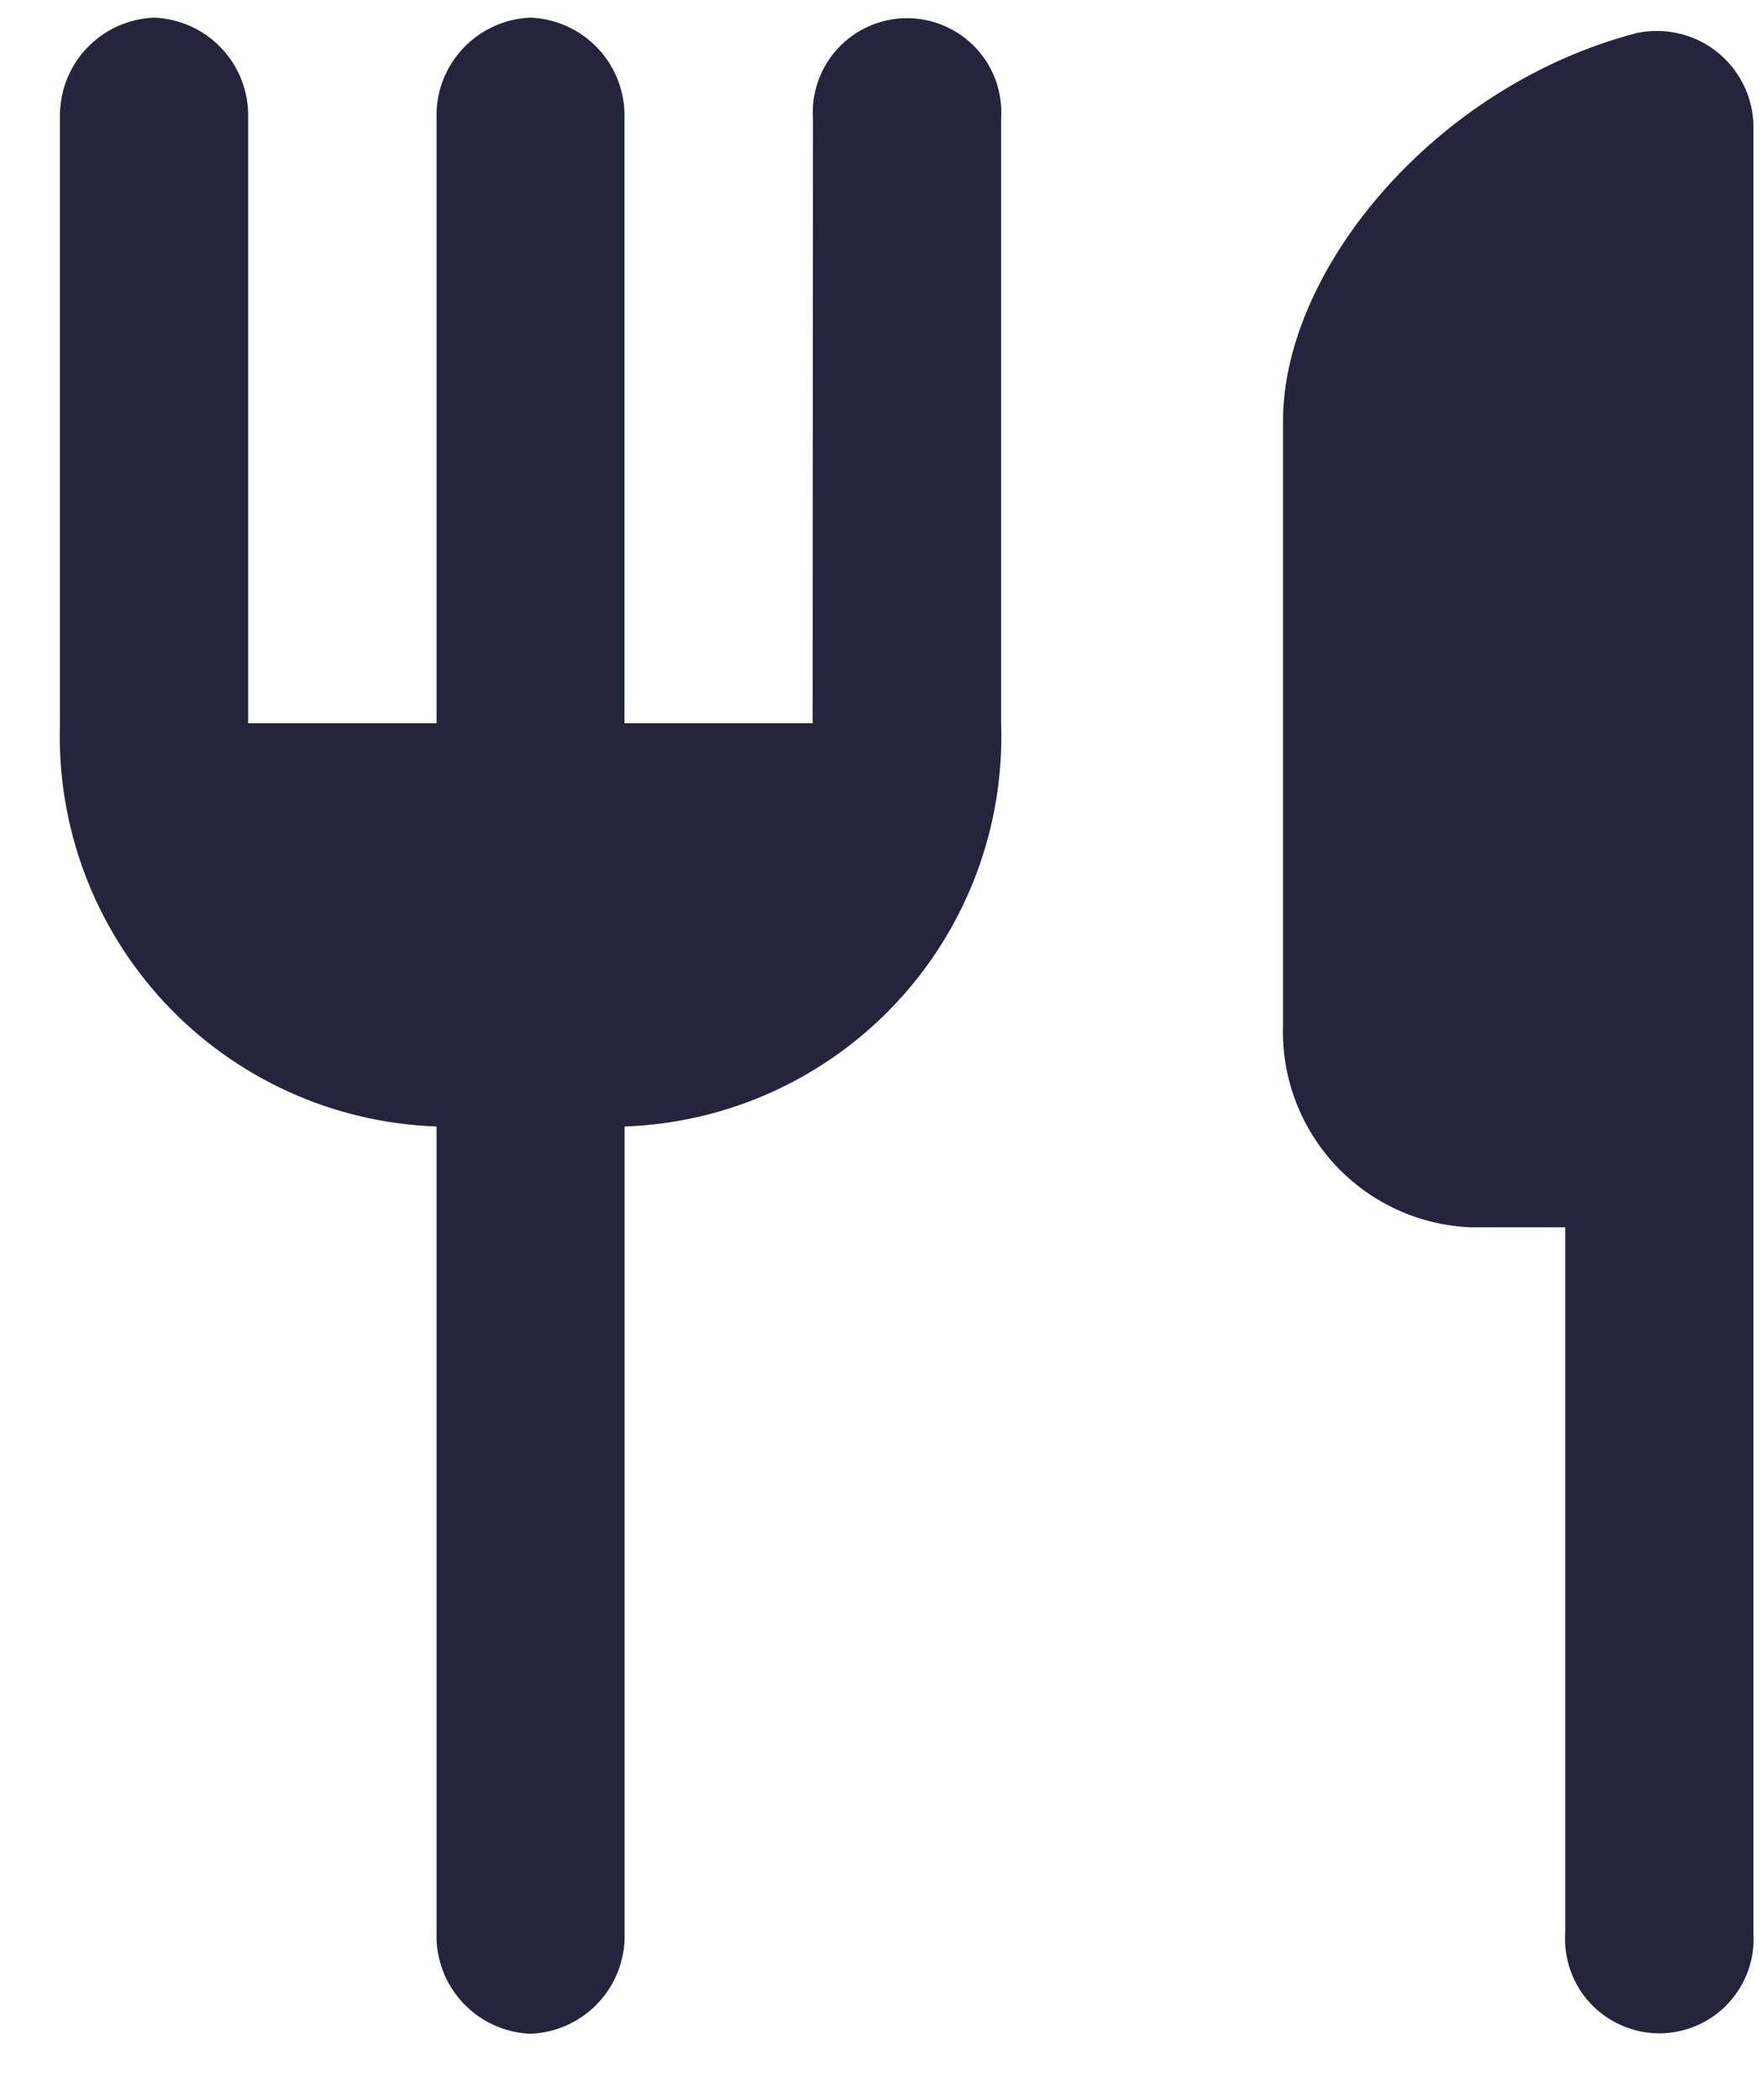 <svg width="21" height="25" viewBox="0 0 21 25" fill="none" xmlns="http://www.w3.org/2000/svg">
<path d="M15.274 5.01V12.21C15.255 12.825 15.48 13.422 15.899 13.872C16.319 14.321 16.899 14.587 17.514 14.61H18.634V23.011C18.624 23.164 18.646 23.317 18.698 23.462C18.749 23.606 18.83 23.738 18.935 23.85C19.04 23.962 19.167 24.051 19.308 24.112C19.449 24.173 19.6 24.205 19.754 24.205C19.907 24.205 20.059 24.173 20.2 24.112C20.341 24.051 20.468 23.962 20.572 23.85C20.677 23.738 20.758 23.606 20.81 23.462C20.862 23.317 20.884 23.164 20.874 23.011V1.566C20.881 1.39 20.848 1.216 20.778 1.055C20.707 0.895 20.601 0.753 20.467 0.639C20.333 0.526 20.175 0.445 20.005 0.403C19.834 0.36 19.657 0.357 19.485 0.393C17.066 1.026 15.274 3.222 15.274 5.01ZM9.674 8.61H7.434V1.41C7.444 1.103 7.331 0.804 7.121 0.58C6.912 0.355 6.622 0.222 6.314 0.21C6.008 0.222 5.718 0.355 5.509 0.58C5.299 0.805 5.187 1.103 5.197 1.41V8.61H2.954V1.41C2.964 1.103 2.851 0.804 2.641 0.579C2.432 0.354 2.141 0.222 1.834 0.21C1.527 0.222 1.237 0.355 1.027 0.58C0.817 0.804 0.705 1.103 0.714 1.41V8.61C0.673 9.841 1.122 11.038 1.962 11.938C2.803 12.838 3.966 13.367 5.197 13.41V23.01C5.187 23.317 5.3 23.616 5.509 23.84C5.719 24.065 6.009 24.198 6.316 24.21C6.623 24.198 6.914 24.065 7.123 23.84C7.333 23.616 7.445 23.317 7.436 23.01V13.41C8.667 13.367 9.83 12.838 10.67 11.938C11.511 11.038 11.96 9.841 11.918 8.61V1.41C11.928 1.257 11.906 1.104 11.855 0.959C11.803 0.815 11.722 0.682 11.617 0.571C11.512 0.459 11.385 0.37 11.244 0.309C11.103 0.248 10.952 0.216 10.798 0.216C10.645 0.216 10.493 0.248 10.352 0.309C10.211 0.37 10.085 0.459 9.98 0.571C9.875 0.682 9.794 0.815 9.742 0.959C9.69 1.104 9.668 1.257 9.678 1.41L9.674 8.61Z" fill="#24253D"/>
</svg>
